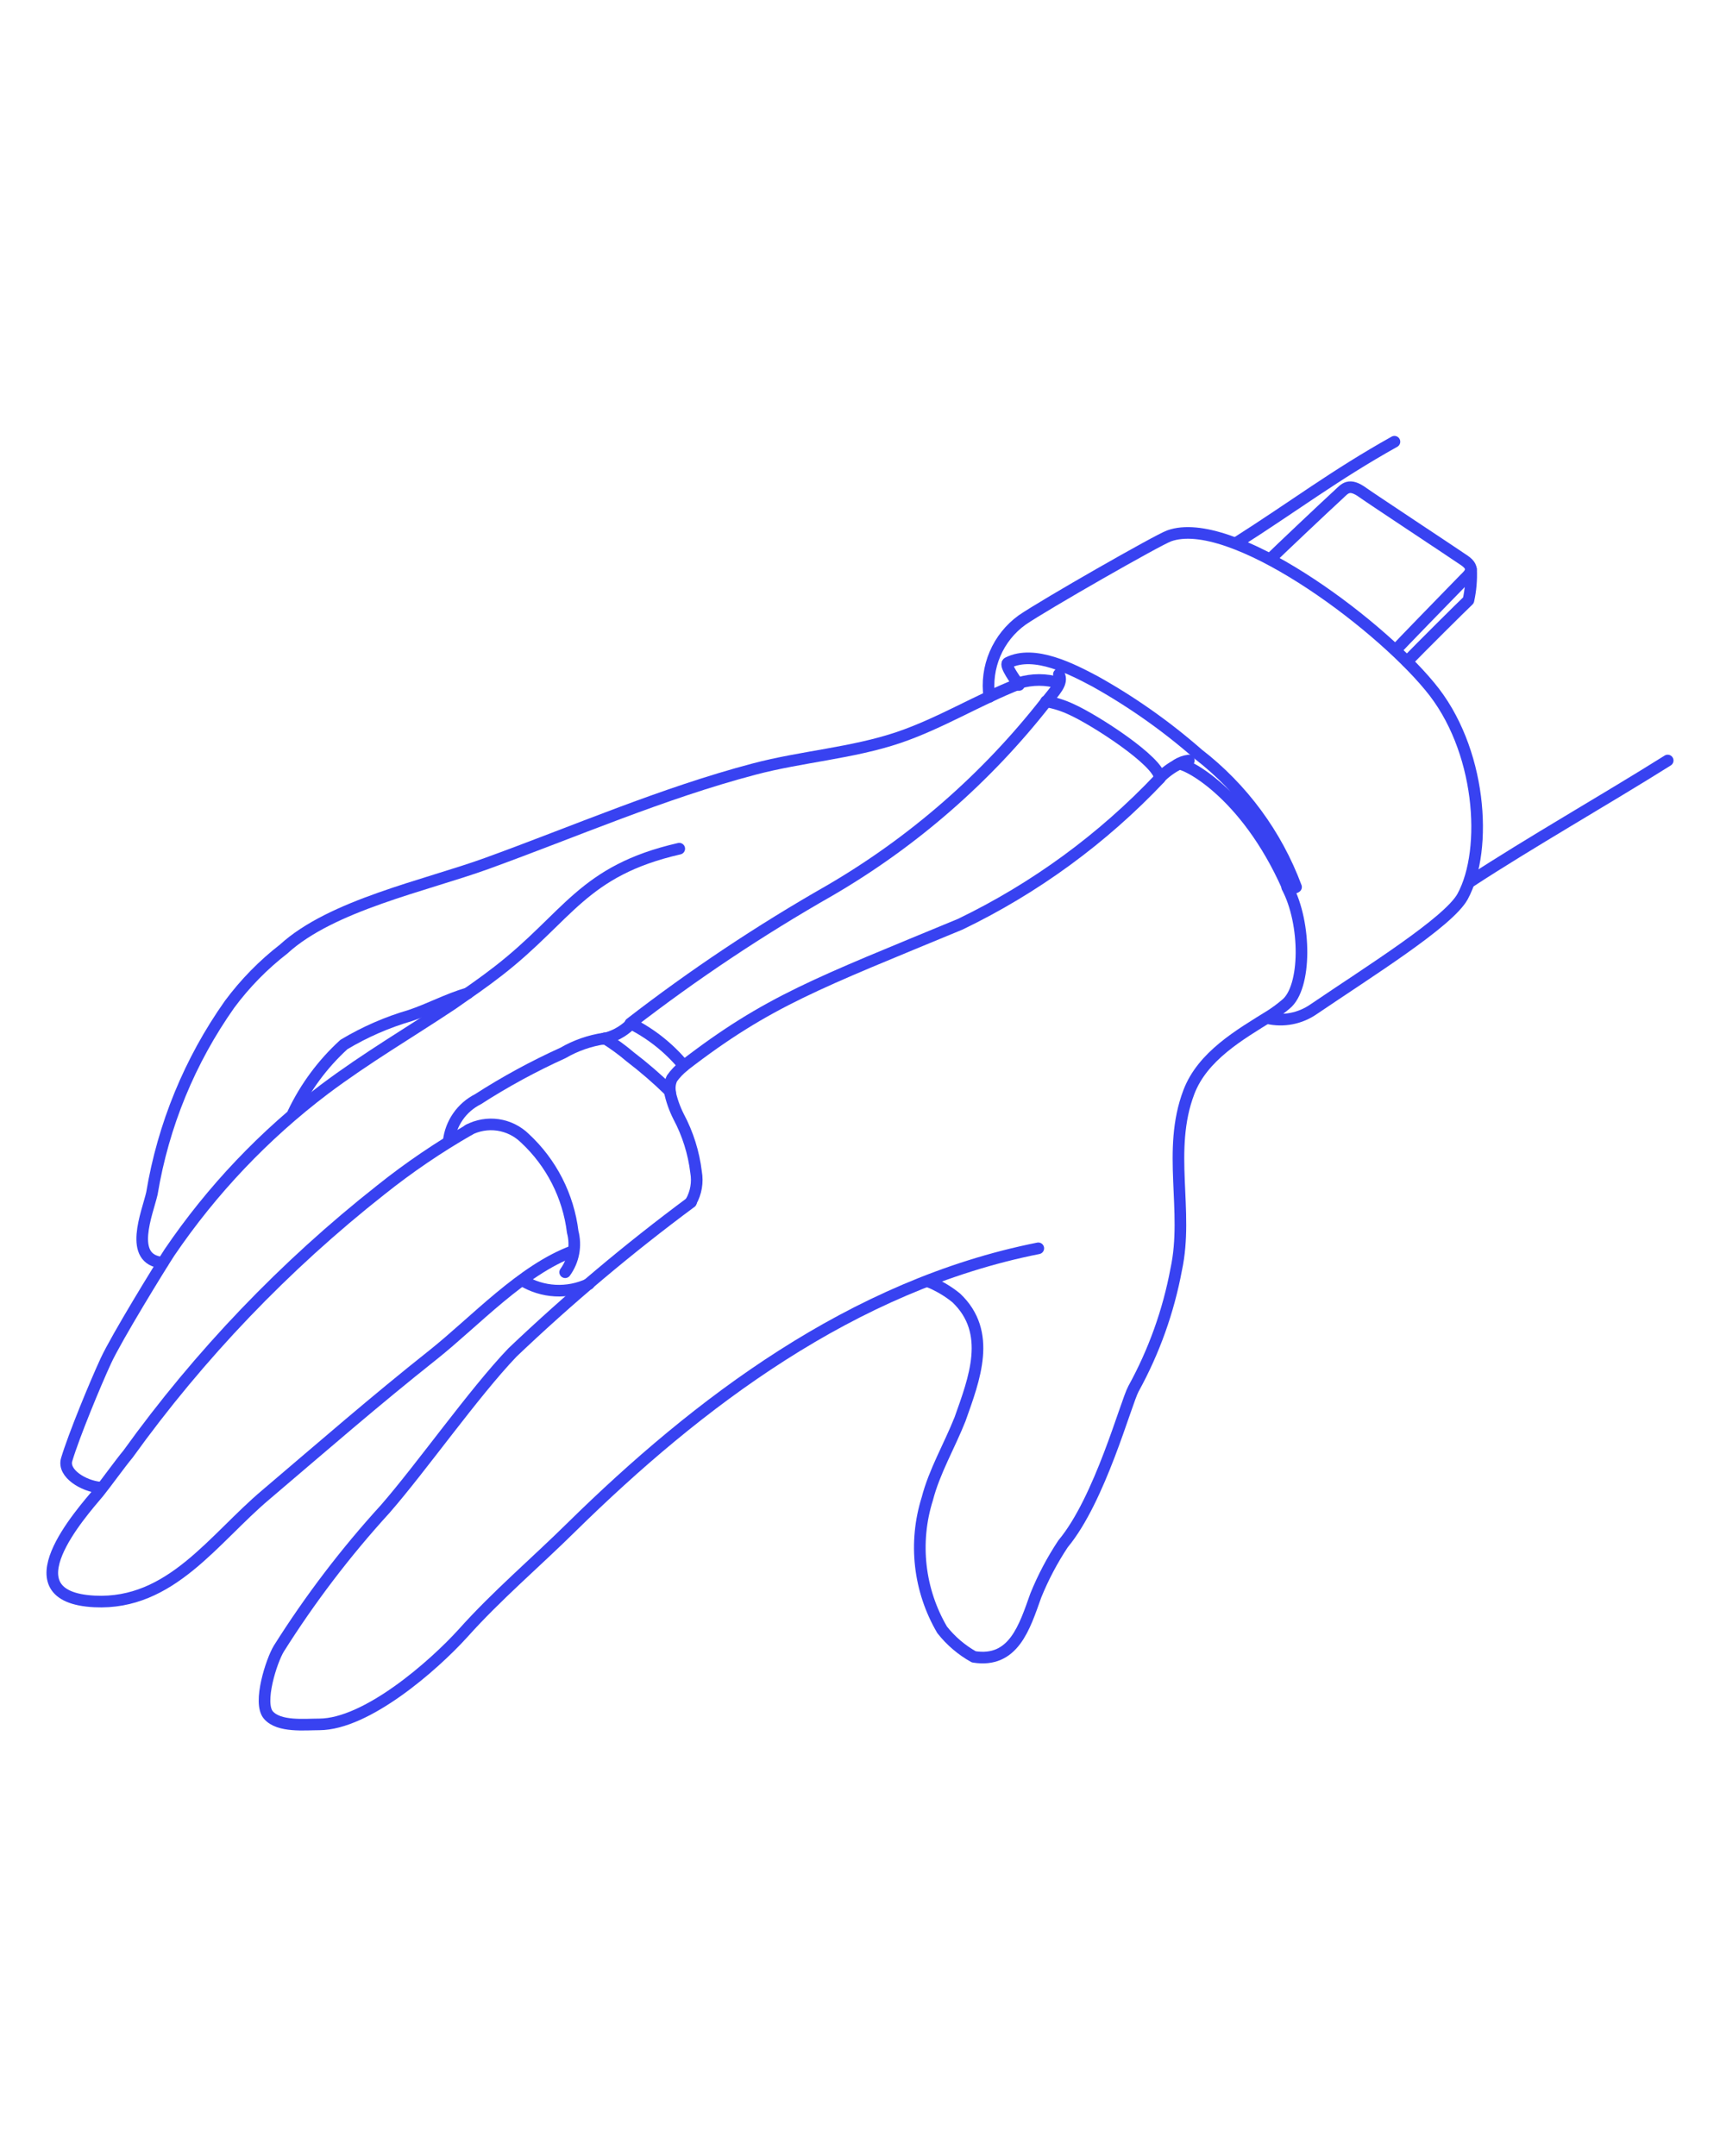 <svg width="296" height="371" viewBox="0 0 296 371" fill="none" xmlns="http://www.w3.org/2000/svg">
<path d="M286.999 130.848C276.25 137.594 263.253 144.989 253 151.697" stroke="#3842F1" stroke-width="2" stroke-linecap="round" stroke-linejoin="round"/>
<path d="M253.164 97.955C253.245 99.746 253.091 101.54 252.706 103.291C251.563 104.358 244.473 111.41 242.148 113.811" stroke="#3842F1" stroke-width="2" stroke-linecap="round" stroke-linejoin="round"/>
<path d="M239.974 76C229.607 81.794 222.708 87.092 212.684 93.457" stroke="#3842F1" stroke-width="2" stroke-linecap="round" stroke-linejoin="round"/>
<path d="M218.126 175.174C219.481 175.486 220.886 175.511 222.251 175.249C223.616 174.986 224.912 174.442 226.054 173.65C235.583 167.17 249.267 158.67 251.706 154.249C256.127 146.13 254.946 128.712 246.027 118.077C236.574 106.643 211.723 88.423 201.203 92.197C199.335 92.845 179.782 104.013 175.894 106.681C173.839 108.163 172.227 110.178 171.233 112.509C170.238 114.839 169.9 117.398 170.253 119.907" stroke="#3842F1" stroke-width="2" stroke-linecap="round" stroke-linejoin="round"/>
<path d="M204.59 130.848C203.871 130.932 203.18 131.18 202.57 131.572" stroke="#3842F1" stroke-width="2" stroke-linecap="round" stroke-linejoin="round"/>
<path d="M182.266 117.507C180.018 116.821 177.616 116.821 175.367 117.507" stroke="#3842F1" stroke-width="2" stroke-linecap="round" stroke-linejoin="round"/>
<path d="M182.228 116.02C183.067 117.506 181.313 119.069 180.094 120.708" stroke="#3842F1" stroke-width="2" stroke-linecap="round" stroke-linejoin="round"/>
<path d="M199.607 133.86C199.416 130.963 188.363 123.835 184.361 122.044C182.981 121.394 181.519 120.932 180.016 120.672" stroke="#3842F1" stroke-width="2" stroke-linecap="round" stroke-linejoin="round"/>
<path d="M199.48 133.936C200.451 132.927 201.585 132.089 202.835 131.458C203.711 131.115 214.269 136.108 221.587 152.612C221.854 153.184 223.15 152.612 223.036 152.612C219.666 143.565 213.83 135.643 206.189 129.743C200.736 124.965 194.796 120.774 188.465 117.241C184.653 115.221 178.021 111.714 173.447 114.039C172.799 114.383 174.896 117.241 175.353 117.851" stroke="#3842F1" stroke-width="2" stroke-linecap="round" stroke-linejoin="round"/>
<path d="M199.56 133.936C189.745 144.312 178.12 152.811 165.256 159.016C140.9 169.116 132.133 172.204 117.688 183.371" stroke="#3842F1" stroke-width="2" stroke-linecap="round" stroke-linejoin="round"/>
<path d="M180.015 120.748C169.777 133.839 157.139 144.861 142.777 153.222C130.821 160.034 119.358 167.676 108.473 176.092" stroke="#3842F1" stroke-width="2" stroke-linecap="round" stroke-linejoin="round"/>
<path d="M117.622 183.449C116.867 184.052 116.2 184.758 115.64 185.546C115.28 186.292 115.173 187.135 115.335 187.947" stroke="#3842F1" stroke-width="2" stroke-linecap="round" stroke-linejoin="round"/>
<path d="M117.616 183.297C115.138 180.319 112.077 177.881 108.621 176.131" stroke="#3842F1" stroke-width="2" stroke-linecap="round" stroke-linejoin="round"/>
<path d="M108.467 176.279C107.179 177.524 105.568 178.382 103.816 178.757" stroke="#3842F1" stroke-width="2" stroke-linecap="round" stroke-linejoin="round"/>
<path d="M101.345 220.915C99.537 221.766 97.546 222.157 95.551 222.05C93.555 221.944 91.617 221.344 89.91 220.305" stroke="#3842F1" stroke-width="2" stroke-linecap="round" stroke-linejoin="round"/>
<path d="M175.329 117.658C168.353 120.403 161.836 124.443 154.67 126.882C146.666 129.588 137.937 130.16 129.742 132.333C114.001 136.487 98.983 143.043 83.737 148.57C73.217 152.381 57.056 155.736 48.823 163.282C45.304 166.006 42.175 169.2 39.523 172.773C32.663 182.474 28.089 193.603 26.145 205.324C25.382 208.678 21.914 216.758 28.012 217.254" stroke="#3842F1" stroke-width="2" stroke-linecap="round" stroke-linejoin="round"/>
<path d="M80.492 170.908C77.062 171.899 73.936 173.614 70.62 174.72C66.611 175.888 62.768 177.566 59.185 179.713C55.541 183.037 52.577 187.037 50.457 191.491" stroke="#3842F1" stroke-width="2" stroke-linecap="round" stroke-linejoin="round"/>
<path d="M116.896 146.02C100.239 149.831 97.838 157.683 85.755 167.059C83.164 169.079 80.534 170.871 77.865 172.738C70.547 177.617 63.153 181.924 55.835 187.413C45.472 195.262 36.46 204.751 29.154 215.504C27.515 218.02 20.044 230.179 18.215 234.143C16.385 238.107 12.726 246.949 11.468 251.142C10.782 253.505 14.365 255.678 17.224 255.945" stroke="#3842F1" stroke-width="2" stroke-linecap="round" stroke-linejoin="round"/>
<path d="M98.677 215.235C89.834 218.475 81.754 227.356 74.512 233.111C64.373 241.153 55.682 248.738 45.811 257.124C36.739 264.747 29.421 276.182 16.271 275.534C1.025 274.771 14.022 260.287 16.995 256.743C18.139 255.332 20.807 251.635 22.027 250.187C34.343 233.073 48.995 217.767 65.554 204.715C70.365 200.876 75.462 197.41 80.801 194.348" stroke="#3842F1" stroke-width="2" stroke-linecap="round" stroke-linejoin="round"/>
<path d="M178.683 214.778C146.666 221.143 120.023 241.458 98.374 262.727C92.199 268.825 85.452 274.543 79.697 280.984C74.513 286.702 63.078 296.65 54.96 296.688C52.444 296.688 48.023 297.183 46.193 295.087C44.364 292.991 46.727 285.711 47.985 283.652C53.36 275.122 59.483 267.086 66.28 259.64C72.569 252.436 81.526 239.667 88.197 232.692C97.9 223.46 108.16 214.829 118.918 206.85" stroke="#3842F1" stroke-width="2" stroke-linecap="round" stroke-linejoin="round"/>
<path d="M118.909 206.774C119.789 205.226 120.099 203.419 119.786 201.666C119.383 198.318 118.362 195.074 116.775 192.099C116.081 190.723 115.568 189.262 115.25 187.754" stroke="#3842F1" stroke-width="2" stroke-linecap="round" stroke-linejoin="round"/>
<path d="M115.25 187.716C113.111 185.622 110.845 183.662 108.465 181.846C107.087 180.67 105.622 179.599 104.082 178.645" stroke="#3842F1" stroke-width="2" stroke-linecap="round" stroke-linejoin="round"/>
<path d="M221.516 152.65C224.832 158.901 224.832 169.917 221.287 172.775C220.478 173.465 219.625 174.102 218.733 174.681C213.321 178.035 206.956 181.694 204.592 187.907C200.781 197.932 204.593 208.299 202.42 218.4C201.08 225.596 198.596 232.532 195.064 238.944C193.73 241.421 189.308 258.002 182.943 265.625C181.088 268.421 179.517 271.396 178.255 274.506C176.311 279.956 174.443 286.169 167.582 285.064C165.477 283.888 163.624 282.308 162.132 280.414C160.158 277.045 158.911 273.3 158.471 269.421C158.031 265.541 158.408 261.612 159.578 257.887C160.798 253.161 163.39 248.778 165.219 244.166C167.659 237.267 170.822 229.263 164.571 223.316C163.102 222.119 161.456 221.154 159.692 220.458" stroke="#3842F1" stroke-width="2" stroke-linecap="round" stroke-linejoin="round"/>
<path d="M103.976 178.682C101.477 179.051 99.071 179.892 96.886 181.159C91.819 183.452 86.927 186.114 82.25 189.125C80.88 189.816 79.704 190.835 78.826 192.093C77.948 193.35 77.395 194.806 77.219 196.329" stroke="#3842F1" stroke-width="2" stroke-linecap="round" stroke-linejoin="round"/>
<path d="M97.262 218.893C97.979 217.905 98.467 216.77 98.691 215.571C98.915 214.371 98.87 213.136 98.558 211.956C97.805 205.778 94.888 200.066 90.325 195.833C89.062 194.601 87.441 193.801 85.695 193.547C83.948 193.294 82.167 193.601 80.606 194.423" stroke="#3842F1" stroke-width="2" stroke-linecap="round" stroke-linejoin="round"/>
<path d="M240.276 111.752C240.847 111.104 248.623 103.1 252.015 99.632C252.777 98.869 254.073 97.84 252.015 96.43C249.957 95.02 235.93 85.758 234.558 84.767C232.157 83.013 231.433 84.081 230.404 85.033C227.659 87.549 219.617 95.172 218.664 96.125" stroke="#3842F1" stroke-width="2" stroke-linecap="round" stroke-linejoin="round"/>
</svg>
